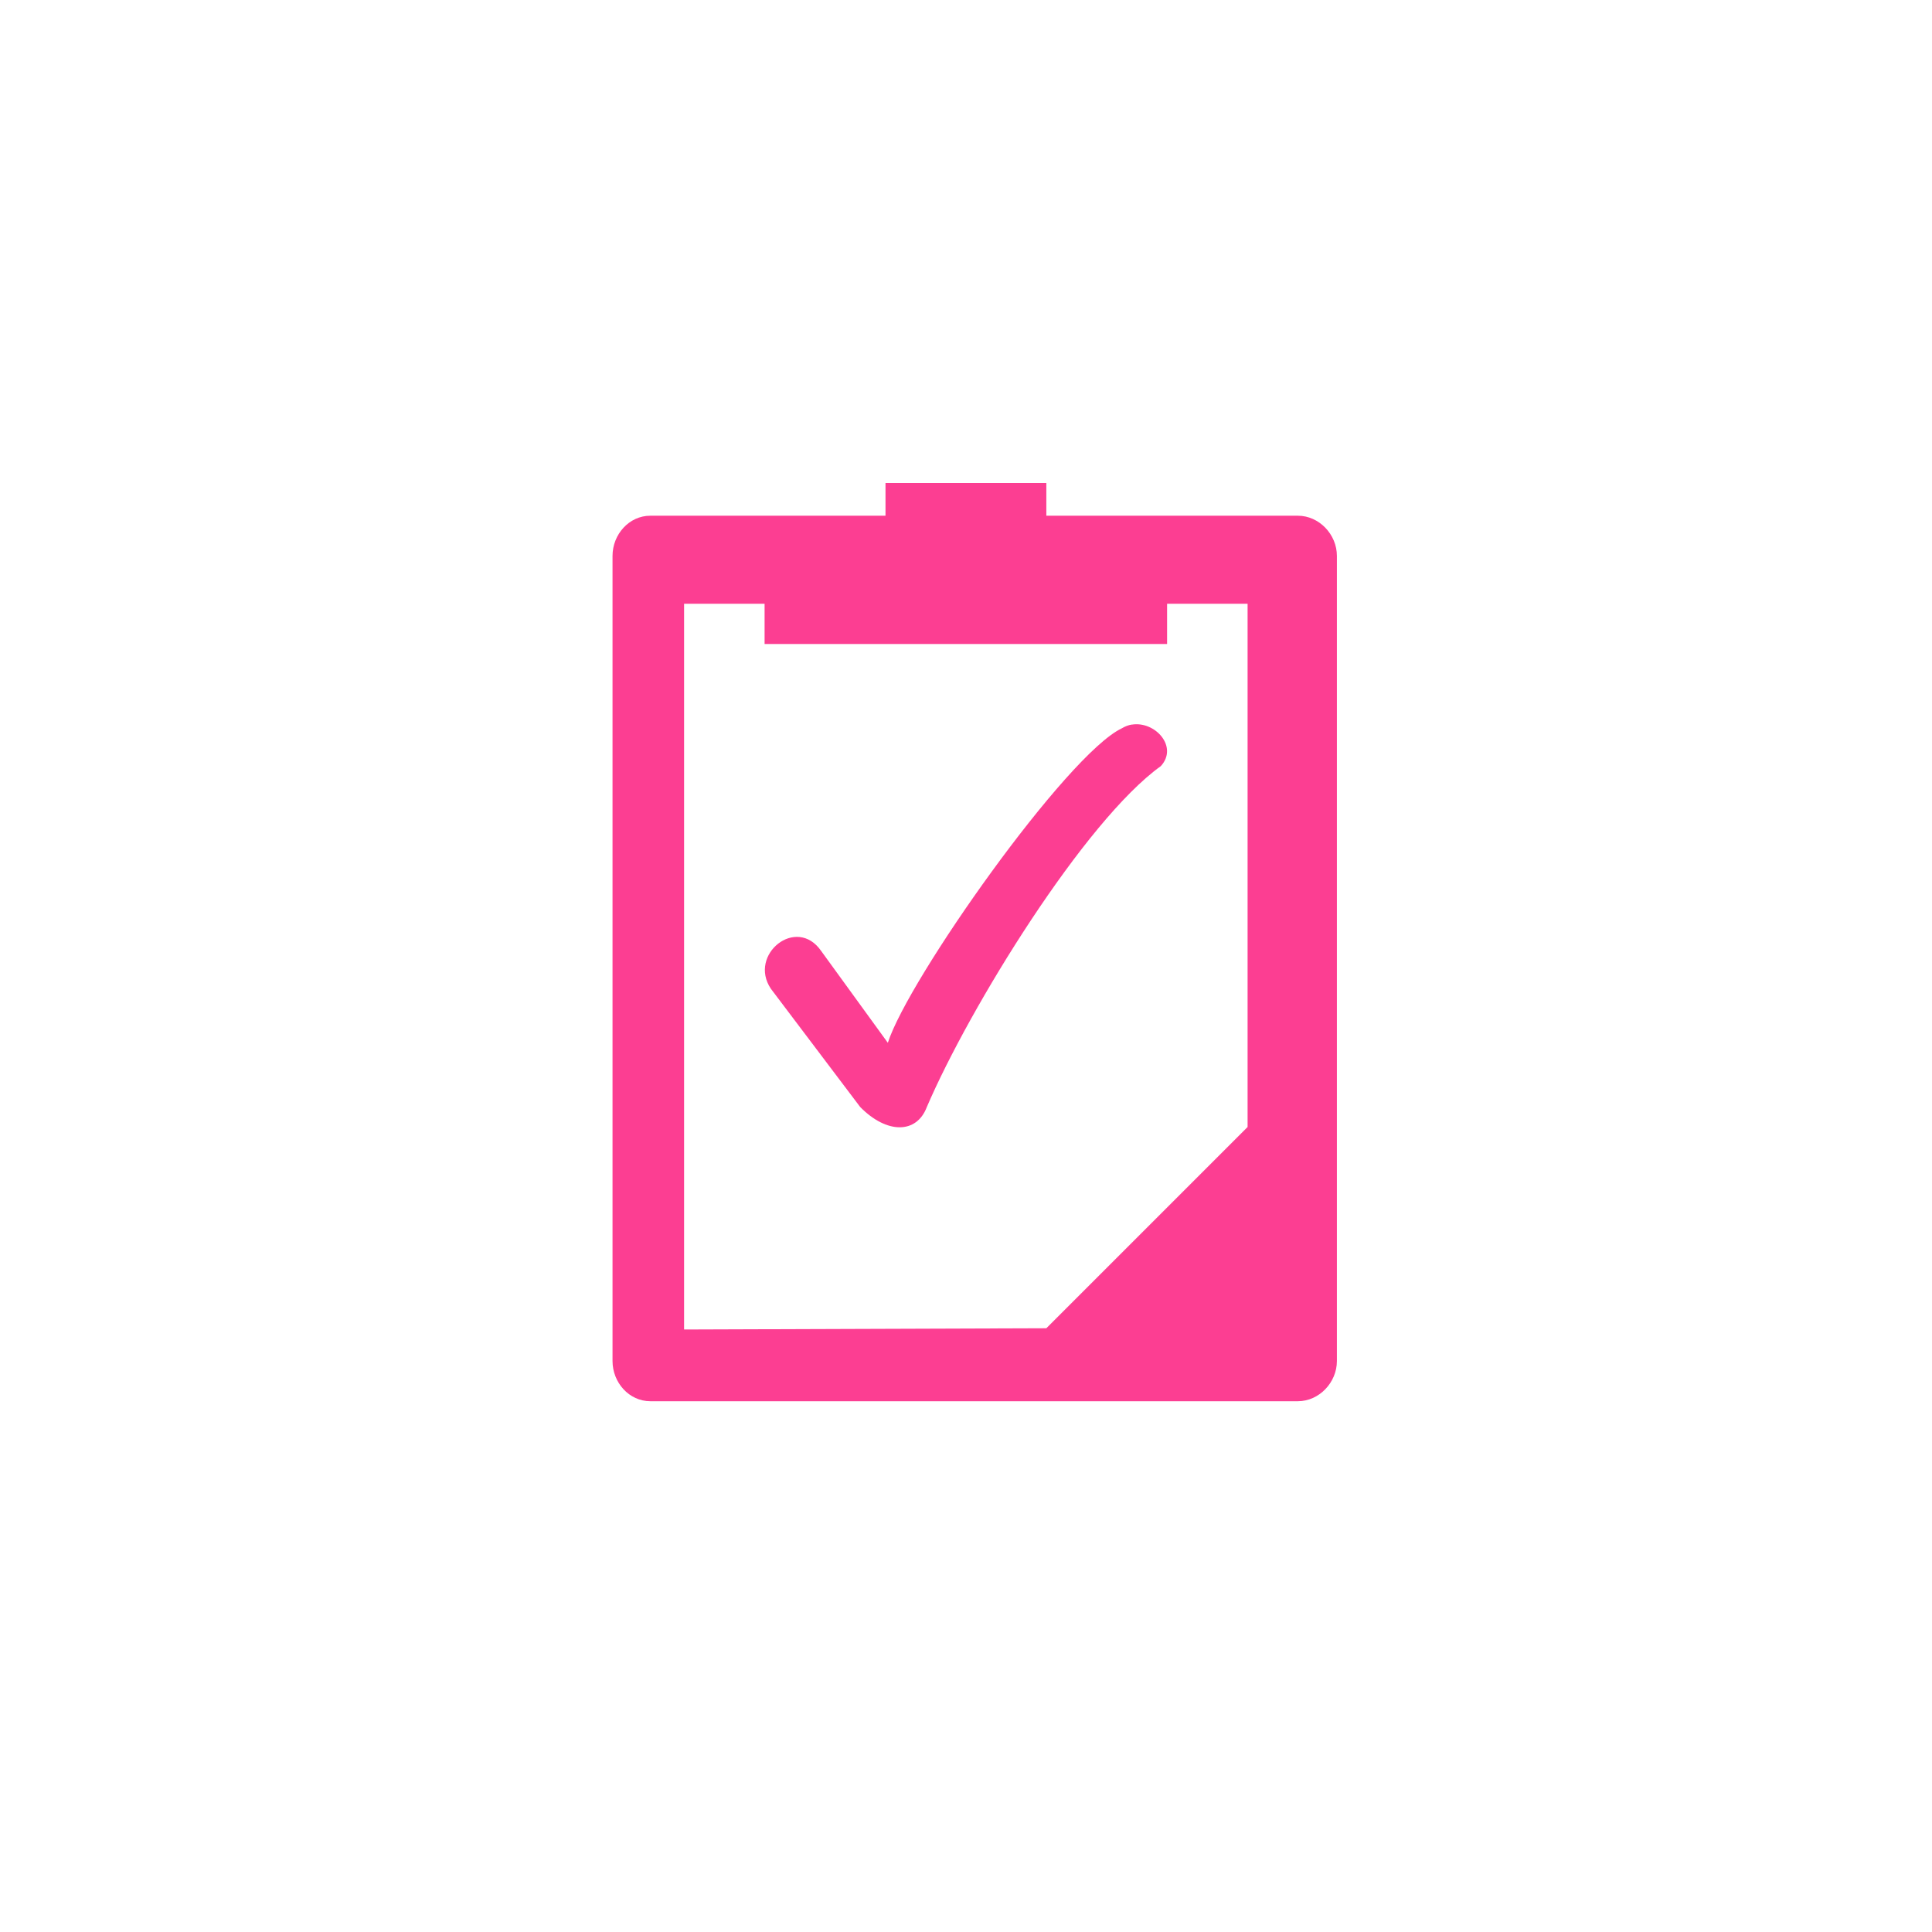 <!-- color: #eeeeee --><svg xmlns="http://www.w3.org/2000/svg" viewBox="0 0 48 48"><g><path d="m 22 12 l 0 0.813 l -5.844 0 c -0.523 0 -0.938 0.461 -0.938 1 l 0 20 c 0 0.539 0.414 1 0.938 1 l 16.09 0 c 0.523 0 0.969 -0.461 0.969 -1 l 0 -20 c 0 -0.539 -0.445 -1 -0.969 -1 l -6.25 0 l 0 -0.813 m -9 3 l 2 0 l 0 1 l 10 0 l 0 -1 l 2 0 l 0 13 l -5 5 l -9 0.031 m 11.125 -15.03 c -0.082 0.012 -0.172 0.047 -0.25 0.094 c -1.367 0.648 -5.305 6.23 -5.813 7.813 l -1.656 -2.281 c -0.613 -0.887 -1.82 0.09 -1.25 0.938 l 2.219 2.938 c 0.66 0.672 1.402 0.672 1.656 0 c 1.066 -2.484 3.922 -7.109 5.813 -8.469 c 0.441 -0.48 -0.141 -1.125 -0.719 -1.031 m 0 0" fill="#fc3e92" stroke="none" fill-rule="nonzero" fill-opacity="1"/></g></svg>